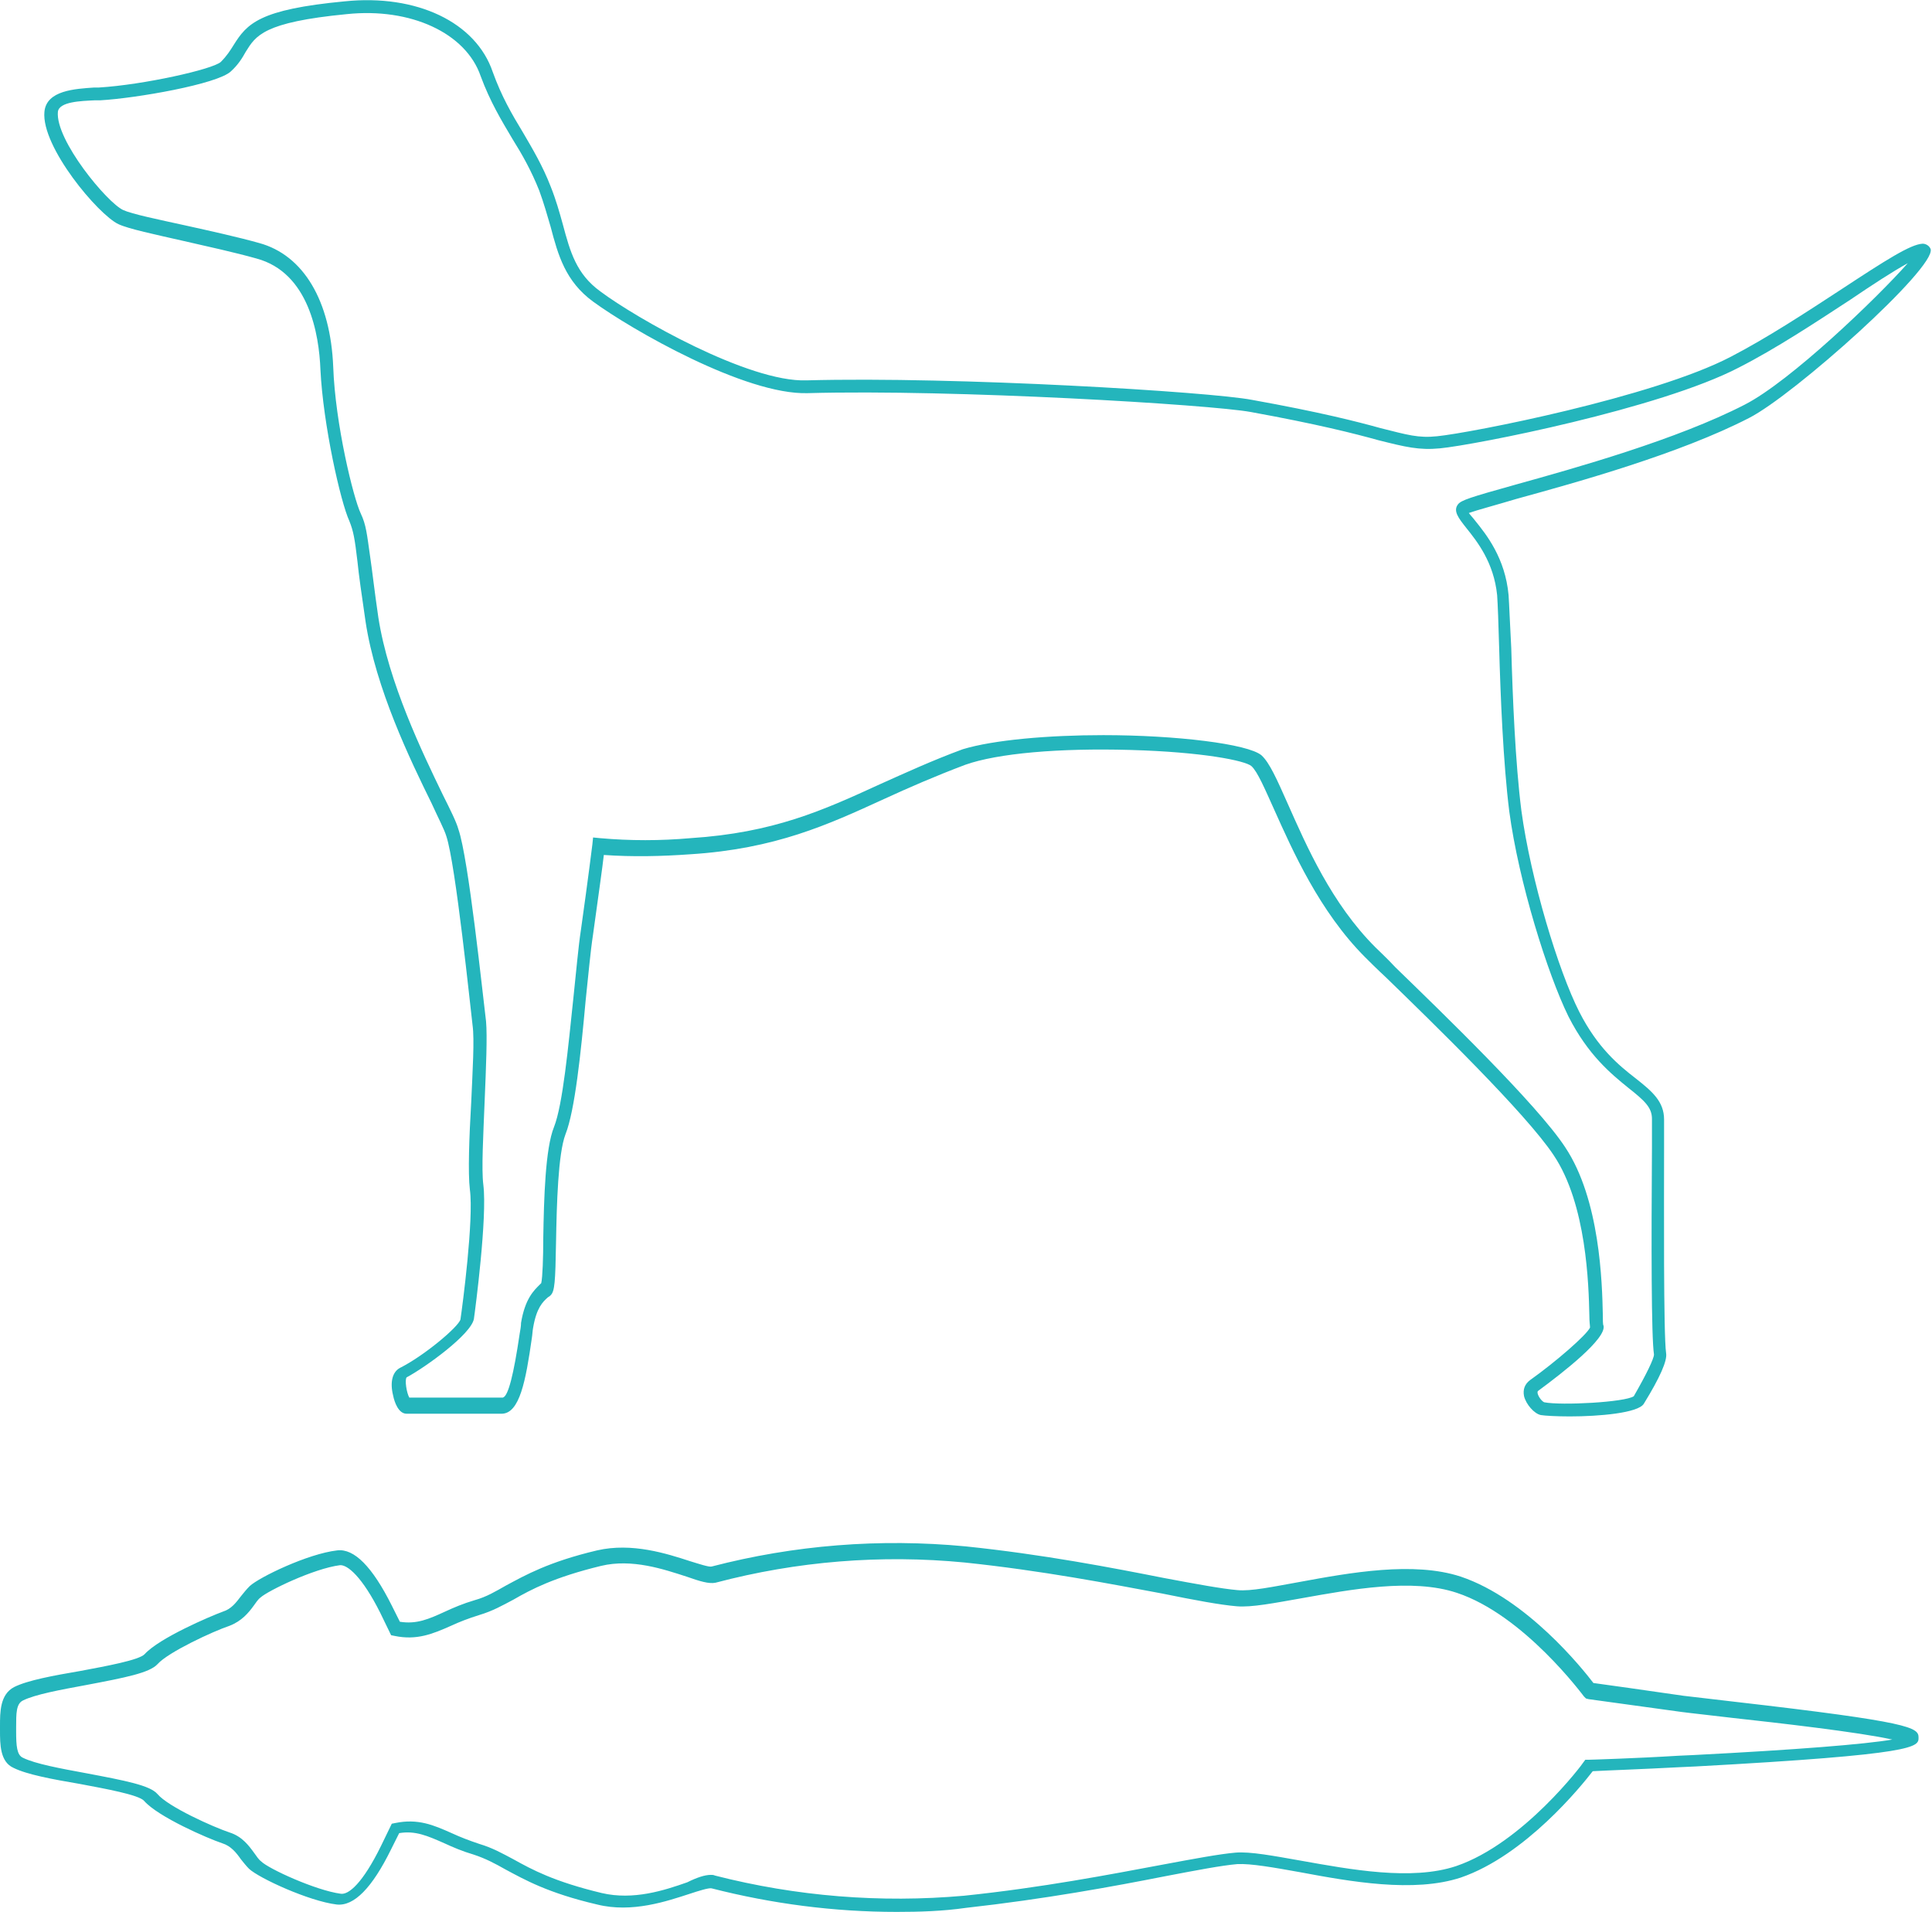 <?xml version="1.0" encoding="utf-8"?>
<!-- Generator: Adobe Illustrator 23.0.1, SVG Export Plug-In . SVG Version: 6.00 Build 0)  -->
<svg id="Ebene_1" style="enable-background:new 0 0 287 284;" version="1.1" viewBox="0 0 287 284" x="0px"
     xml:space="preserve" xmlns="http://www.w3.org/2000/svg" y="0px">
<style type="text/css">
	.st0 {
    fill: #24B5BC;
  }
</style>
  <title>ideal</title>
  <g>
	<g id="Ebene_1-2">
		<g>
			<path class="st0" d="M233.2,210.4c-2,0-3.7-0.1-4.3-0.2c-1-0.2-2.2-1.6-2.5-2.8c-0.2-1,0.1-1.8,0.9-2.4c3.8-2.7,8.4-6.7,8.9-7.8
				c0-0.3-0.1-0.8-0.1-1.8c-0.1-4.5-0.4-16.5-5.3-23.8c-4.1-6.2-18.1-19.8-24.9-26.4c-1.4-1.3-2.5-2.4-3.1-3
				c-6.8-6.8-10.8-15.9-13.5-21.9c-1.4-3.1-2.5-5.7-3.4-6.5c-0.9-0.8-7.2-2.1-18-2.4c-10.6-0.3-19.7,0.5-24.5,2.2
				c-4.5,1.7-8.4,3.4-12.1,5.1c-8.3,3.8-16.1,7.4-28.8,8.2c-4.2,0.3-8.5,0.4-12.8,0.1c-0.2,1.8-0.8,6-1.6,11.8
				c-0.4,2.6-0.7,6.1-1.1,9.8c-0.7,7.7-1.6,16.4-3,19.9c-1.1,2.9-1.3,10.4-1.4,16c-0.1,6-0.2,7.3-0.8,7.9c-0.1,0.1-0.2,0.2-0.4,0.3
				c-0.8,0.7-1.7,1.6-2.2,4.5c-0.1,0.5-0.1,1-0.2,1.6c-0.9,6.3-1.8,11.2-4.5,11.2H60.4c-1.2,0-1.8-1.7-2-2.7c-0.5-2-0.1-3.5,1-4.1
				c3.6-1.8,8.7-6.1,9-7.2c0.3-2,2-14.9,1.4-19.3c-0.3-2.5-0.1-7.8,0.2-13c0.2-4.6,0.5-9.3,0.2-11.4c-0.3-2.4-2.5-23.9-3.9-28.1
				c-0.3-1-1.2-2.7-2.2-4.9c-3.1-6.3-8.3-17-9.8-27c-0.6-4.1-1-6.9-1.2-8.9c-0.4-3.4-0.6-4.5-1.2-6c-1.3-2.8-3.9-14.3-4.3-22.5
				c-0.2-5.2-1.7-14.4-9.5-16.5c-3.2-0.9-7.3-1.8-10.8-2.6c-4.4-1-8.2-1.8-9.7-2.5C14.6,31.9,6.1,21.8,6.6,16.6
				c0.3-3.2,4.6-3.4,7.4-3.6l0.7,0c6.6-0.4,16.9-2.7,18.1-3.8c0.9-0.9,1.4-1.7,1.9-2.5c2-3.2,3.8-5.3,16.5-6.5
				c10.7-1.1,19.5,3.1,22,10.5c1.3,3.6,2.8,6.2,4.5,9c1.4,2.4,2.9,4.9,4.1,8c0.8,2,1.3,3.8,1.8,5.6c1.1,4.1,2,7.4,5.6,10
				c5.2,3.9,22,13.5,30.6,13.2c22.3-0.6,60,1.7,66.2,2.9c10,1.8,15.5,3.2,19.1,4.2c4,1,5.6,1.5,8.4,1.2c5-0.5,32.1-5.8,43.6-11.8
				c5.4-2.8,11.2-6.6,16.4-10c6.7-4.4,10.3-6.7,12.1-6.8c0.5,0,1,0.3,1.2,0.8c0.8,2.8-20.3,21.7-27,25.1c-10.3,5.3-25.4,9.5-34.5,12
				c-3,0.9-6,1.7-7.1,2.1c0.2,0.3,0.6,0.7,0.9,1.1c1.7,2.1,4.5,5.6,5,11.1c0.1,1.4,0.2,4.3,0.4,7.9c0.2,7.2,0.6,17,1.5,24.1
				c1.4,10.3,5.5,23.8,8.6,29.9c2.7,5.3,5.8,7.9,8.4,9.9c2.4,1.9,4.2,3.4,4.2,6.1c0,0.8,0,2.2,0,4.1c0,8.3-0.1,27.8,0.3,30.6
				c0.2,1.1-0.9,3.6-3.3,7.5C243.4,209.9,237.5,210.4,233.2,210.4z M163.9,109.2c10.8,0,21.5,1.3,23.5,3c1.2,1.1,2.3,3.6,3.9,7.2
				c2.8,6.3,6.5,14.8,13,21.3c0.6,0.6,1.7,1.6,3,3c6.8,6.6,21,20.3,25.2,26.7c5.2,7.8,5.5,20.2,5.6,24.9c0,0.7,0,1.5,0.1,1.6
				c0.5,1.9-5.9,6.9-9.7,9.7c-0.1,0.1-0.1,0.1-0.1,0.3c0.1,0.6,0.7,1.3,1,1.4c2.5,0.5,12,0,13.3-0.9c1.9-3.3,3-5.6,3-6.2
				c-0.4-2.6-0.4-16.4-0.3-30.9c0-1.8,0-3.3,0-4.1c0-1.7-1.1-2.7-3.5-4.6c-2.6-2.1-6-4.9-8.9-10.6c-3.1-6.3-7.4-20-8.8-30.5
				c-0.9-7.2-1.3-17.1-1.5-24.3c-0.1-3.6-0.2-6.4-0.3-7.8c-0.5-4.9-3-8-4.6-10c-1.1-1.4-2-2.5-1.2-3.5c0.5-0.6,1.7-1,8.5-2.9
				c9-2.5,24-6.7,34.1-11.9c6.8-3.5,19.6-15.8,24.2-21c-2.2,1.2-5.4,3.3-8.5,5.4c-5.2,3.4-11.1,7.3-16.6,10.1
				c-11.7,6.1-39.2,11.5-44.4,12c-3.1,0.3-5.1-0.2-9.1-1.2c-3.6-1-9.1-2.4-19-4.2c-6-1.1-44.1-3.4-65.8-2.8
				c-9.3,0.3-26.3-9.5-31.9-13.6c-4.1-3-5.2-6.9-6.3-11.1c-0.5-1.7-1-3.5-1.7-5.4c-1.2-3-2.5-5.3-4-7.7c-1.6-2.7-3.3-5.5-4.7-9.3
				C69.2,4.9,61,1.1,51.5,2.1l0,0c-12.4,1.2-13.5,3.2-15,5.6c-0.5,0.9-1.1,1.9-2.2,2.9c-2,1.9-14.1,4-19.4,4.3l-0.8,0
				c-2.1,0.1-5.3,0.2-5.5,1.7c-0.4,4.2,7.3,13.5,9.7,14.6c1.3,0.6,5.2,1.4,9.3,2.3c3.6,0.8,7.7,1.7,10.9,2.6
				c6.6,1.8,10.6,8.6,11,18.4c0.3,8.5,3,19.5,4.1,21.8c0.8,1.7,0.9,3,1.4,6.5c0.3,2,0.6,4.8,1.2,8.9c1.5,9.7,6.6,20.2,9.6,26.4
				c1.1,2.2,2,4,2.3,5.1c1.5,4.3,3.6,24.5,4.1,28.5c0.2,2.2,0,6.9-0.2,11.7c-0.2,5.1-0.5,10.3-0.2,12.6c0.6,4.8-1.2,18.5-1.4,19.9
				c-0.4,2.3-7.2,7.2-10,8.7c-0.3,0.4,0,2.3,0.4,3h13.9c0.8-0.2,1.6-3.4,2.5-9.5c0.1-0.6,0.2-1.1,0.2-1.6c0.6-3.6,1.9-4.8,2.8-5.7
				c0.1-0.1,0.1-0.1,0.2-0.2c0.2-0.8,0.3-3.9,0.3-6.6c0.1-6,0.3-13.4,1.6-16.6c1.3-3.3,2.1-11.8,2.9-19.4c0.4-3.7,0.7-7.3,1.1-9.9
				c1.1-7.8,1.7-12.7,1.7-12.7l0.1-1l1,0.1c4.5,0.4,9,0.4,13.5,0c12.3-0.8,19.6-4.1,28.1-8c3.8-1.7,7.7-3.5,12.3-5.2
				C147.6,109.9,155.8,109.2,163.9,109.2z M242.6,207.3L242.6,207.3L242.6,207.3z M236.3,197L236.3,197L236.3,197z"/>
		</g>
    <g>
			<path class="st0" d="M133.2,284c-9.3,0-18.5-1.2-27.5-3.5c-0.4-0.1-2,0.4-3.2,0.8c-3.4,1.1-8.6,2.9-13.8,1.6
				c-7.3-1.7-10.8-3.7-13.6-5.2c-1.6-0.9-2.9-1.6-4.7-2.2c-1.7-0.5-3.1-1.1-4.4-1.7c-2.5-1.1-4.3-1.9-6.7-1.5l-1.2,2.4
				c-2.8,5.7-5.5,8.5-8.1,8.2c-4.1-0.5-11.5-3.9-13-5.3c-0.4-0.4-0.8-0.9-1.2-1.4c-0.7-1-1.5-2-2.8-2.4c-2.1-0.7-9.5-3.9-11.6-6.3
				c-0.8-0.9-5.8-1.8-9.5-2.5c-4.1-0.7-7.9-1.4-9.9-2.4C0,261.7,0,259.1,0,257v-0.6c0-2.1,0-4.7,2.1-5.8c2-1,5.8-1.7,9.9-2.4
				c3.7-0.7,8.7-1.6,9.5-2.5c2.2-2.4,9.7-5.6,11.6-6.3c1.3-0.4,2-1.4,2.7-2.3c0.4-0.5,0.8-1,1.3-1.5c1.4-1.3,8.6-4.8,13-5.3
				c2.5-0.3,5.2,2.4,8.1,8.2l1.2,2.4c2.5,0.4,4.3-0.4,6.7-1.5c1.3-0.6,2.7-1.2,4.4-1.7c1.8-0.5,3.1-1.3,4.7-2.2
				c2.8-1.5,6.3-3.5,13.5-5.2c5.2-1.2,10.4,0.5,13.8,1.6c1.3,0.4,2.8,0.9,3.2,0.8c12.3-3.2,25-4.2,37.7-3
				c11.6,1.2,21.9,3.2,29.5,4.7c4.8,0.9,8.6,1.6,10.9,1.8c2,0.2,5.3-0.5,9.2-1.2c7.6-1.4,17-3.1,24-0.8c9.8,3.3,18.1,13.7,19.7,15.8
				c1.6,0.2,7.8,1.1,13.4,1.9c1.6,0.2,4.4,0.5,7.7,0.9c26.1,3,27.2,3.8,27.2,5.3c0,1.4,0,2.5-33.2,4.3l-2.2,0.1
				c-5.6,0.3-11.3,0.5-13,0.6c-1.7,2.2-10,12.5-19.6,15.8c-7,2.3-16.4,0.6-23.9-0.8c-3.9-0.7-7.3-1.3-9.3-1.2
				c-2.3,0.2-6,0.9-10.7,1.8c-7.6,1.5-17.9,3.4-29.6,4.7C140,283.9,136.6,284,133.2,284z M105.6,278.5c0.2,0,0.4,0,0.6,0.1
				c12.1,3.1,24.6,4.1,37,3c11.6-1.2,21.9-3.2,29.4-4.6c4.8-0.9,8.6-1.6,10.9-1.8c2.2-0.2,5.8,0.5,9.8,1.2c7.3,1.3,16.4,3,23,0.8
				c10-3.4,18.9-15.3,18.9-15.4l0.3-0.4l0.5,0c0.1,0,6.9-0.2,13.4-0.6l2.2-0.1c15.5-0.8,25.4-1.6,29.5-2.3
				c-4.9-1.1-17.2-2.5-23.6-3.2c-3.3-0.4-6.2-0.7-7.7-0.9c-6.5-0.9-13.8-1.9-13.8-1.9l-0.4-0.1l-0.3-0.3
				c-0.1-0.1-8.9-12.1-18.9-15.4c-6.6-2.2-15.7-0.5-23,0.8c-4,0.7-7.5,1.4-9.7,1.2c-2.4-0.2-6.2-0.9-11.1-1.9
				c-7.5-1.4-17.8-3.4-29.3-4.6c-12.4-1.2-24.9-0.2-37,3c-1,0.2-2.3-0.2-4.3-0.9c-3.4-1.1-8.1-2.7-12.7-1.6c-7,1.7-10.4,3.5-13,5
				c-1.7,0.9-3.1,1.7-5.1,2.3c-1.6,0.5-2.9,1-4.2,1.6c-2.7,1.2-5.1,2.2-8.4,1.5l-0.5-0.1l-1.6-3.3c-2.7-5.4-4.9-7.2-6-7.1
				c-3.9,0.5-10.7,3.8-11.8,4.8c-0.4,0.3-0.7,0.8-1,1.2c-0.8,1.1-1.8,2.3-3.6,3c-2.4,0.8-9.1,3.9-10.7,5.7c-1.2,1.3-4.8,2-10.6,3.1
				c-3.8,0.7-7.6,1.4-9.4,2.3c-1,0.5-1,1.9-1,4v0.6c0,2.1,0.1,3.5,1,3.9c1.8,0.9,5.6,1.6,9.4,2.3c5.8,1.1,9.5,1.8,10.6,3.1
				c1.6,1.9,8.3,4.9,10.7,5.7c1.9,0.6,2.9,2,3.7,3.1c0.3,0.4,0.6,0.9,1,1.2c1.1,1.1,8.1,4.3,11.8,4.8c1.2,0.2,3.3-1.6,6-7.1l1.6-3.3
				l0.5-0.1c3.4-0.7,5.7,0.3,8.4,1.5c1.3,0.6,2.6,1.1,4.1,1.6c2,0.6,3.4,1.4,5.1,2.3c2.7,1.5,6,3.3,13.1,5c4.7,1.1,9.3-0.4,12.7-1.6
				C103.5,278.9,104.7,278.5,105.6,278.5z"/>
		</g>
	</g>
</g>
</svg>
